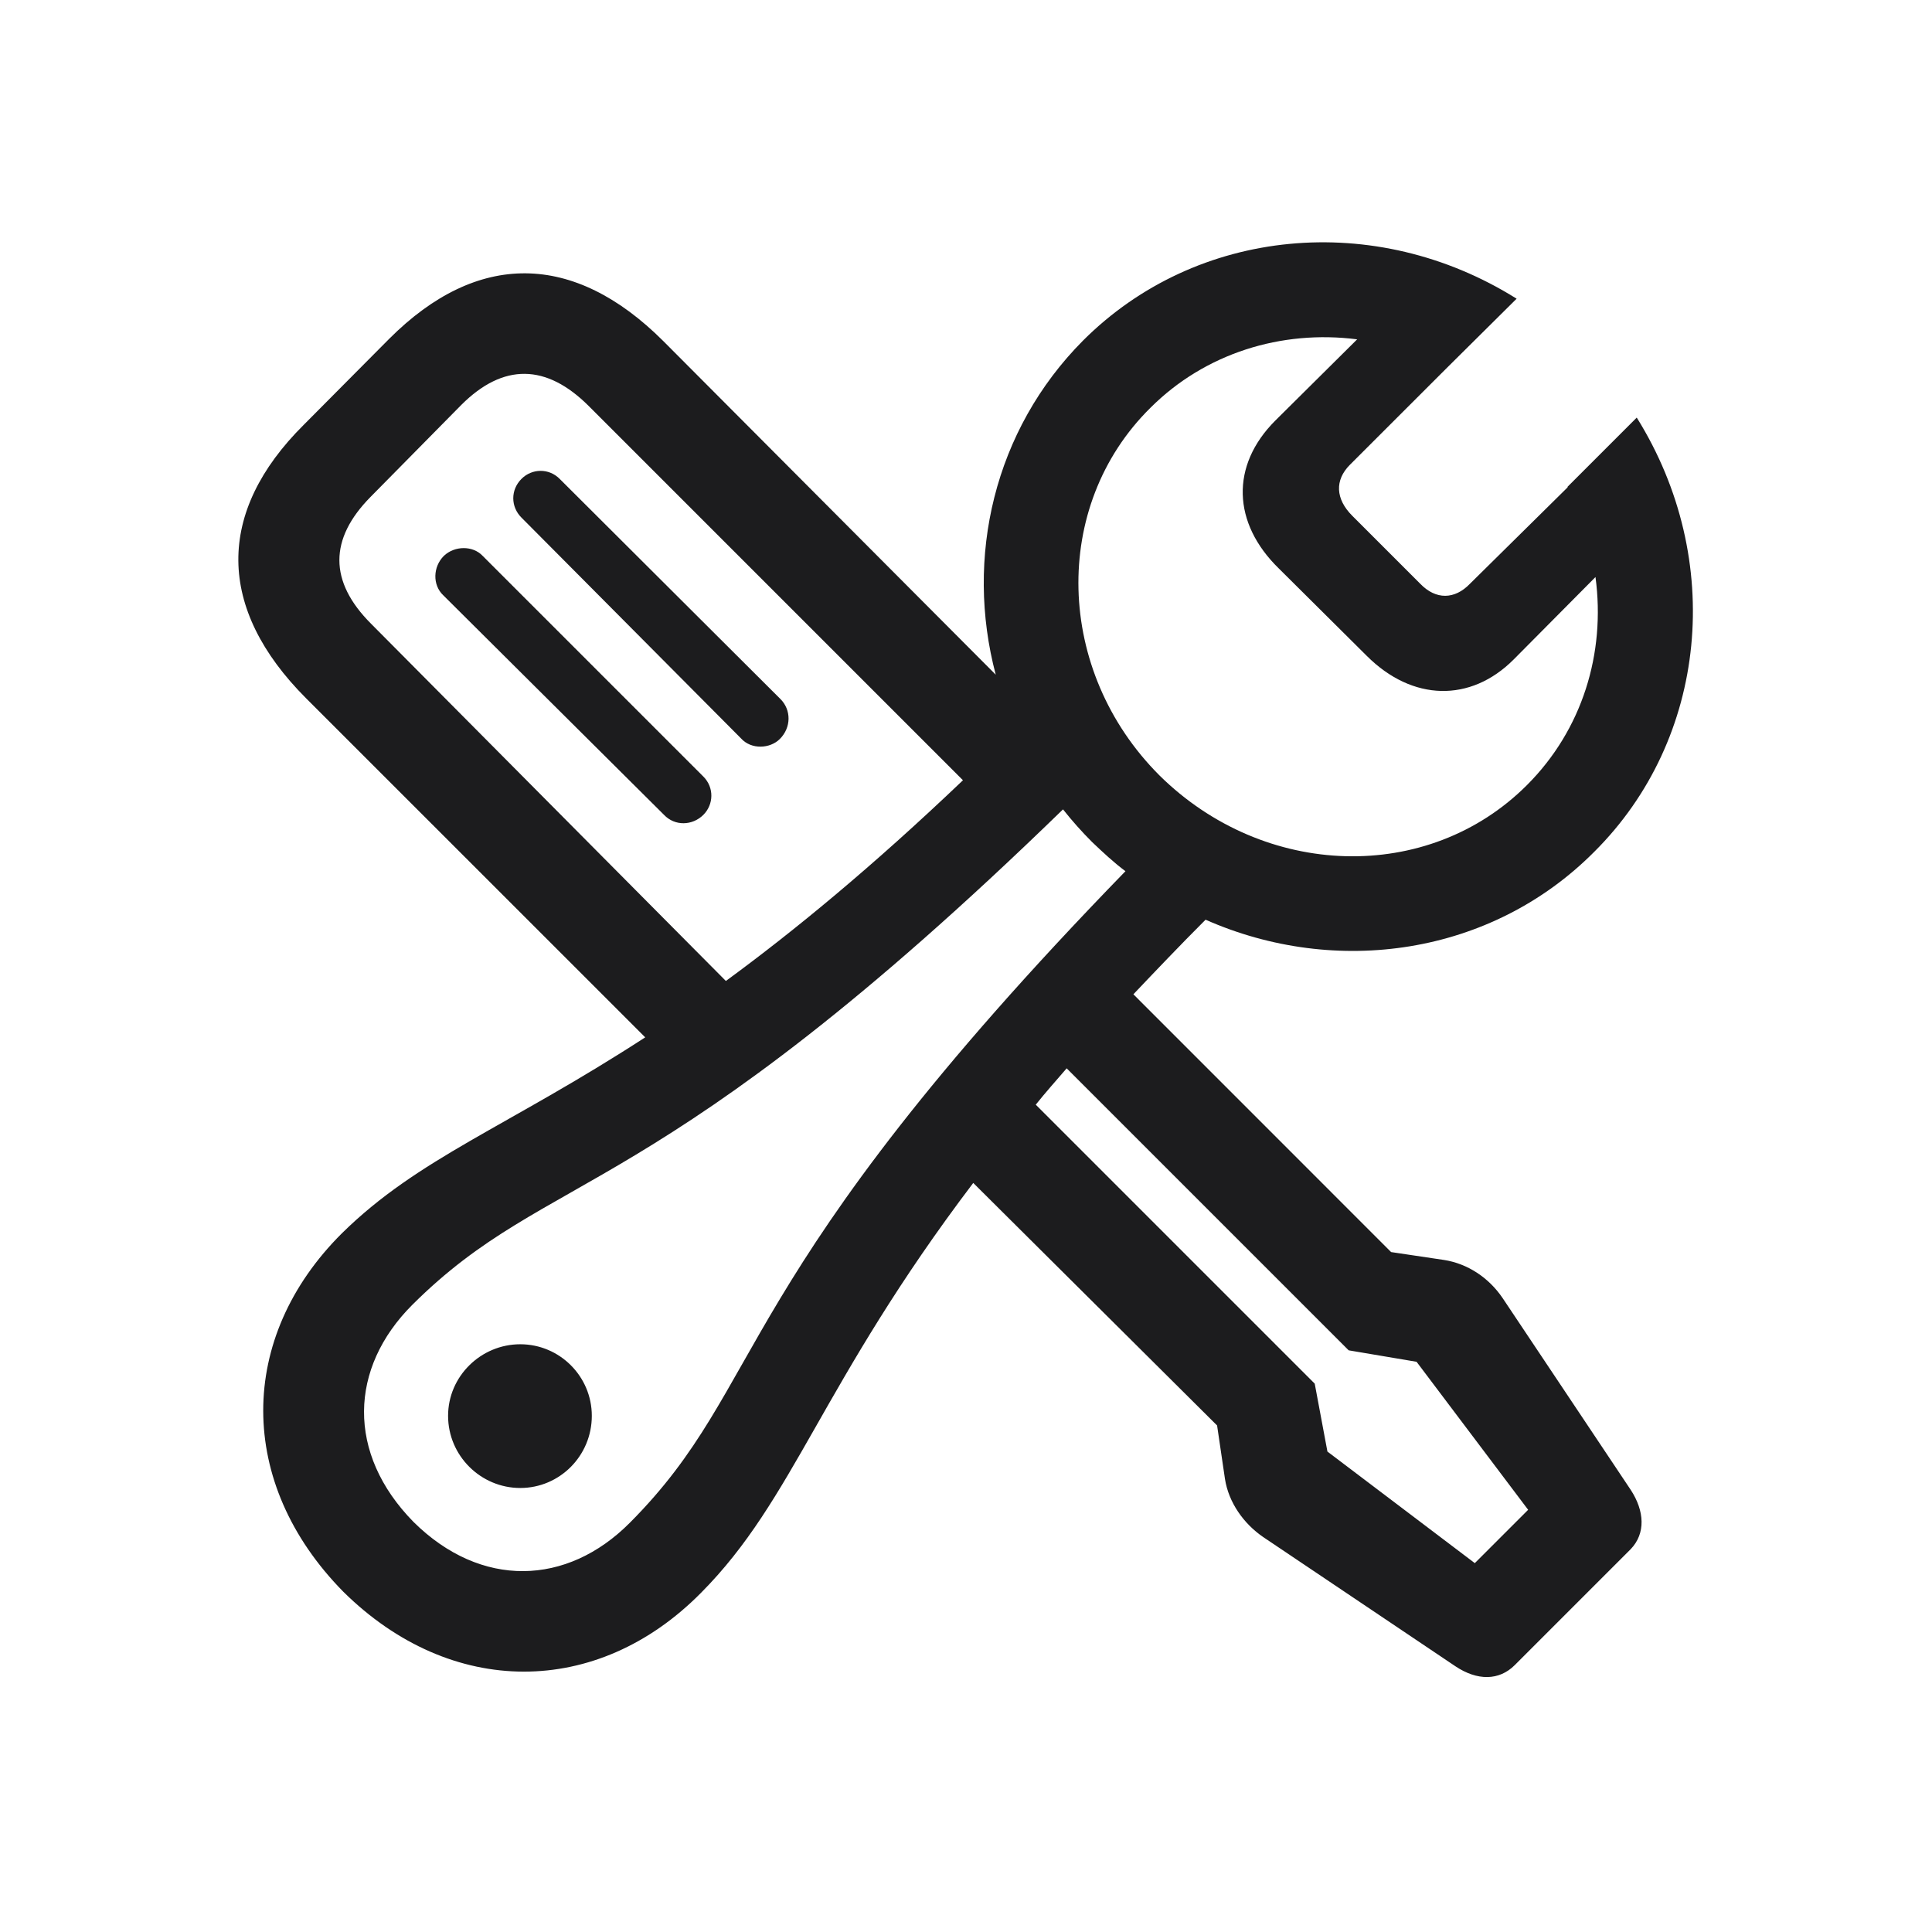<svg width="28" height="28" viewBox="0 0 28 28" fill="none" xmlns="http://www.w3.org/2000/svg">
<path d="M4.974 23.067C6.538 24.614 8.656 24.606 10.159 23.085C11.513 21.723 11.899 20.053 14.105 17.144L17.639 20.659L17.753 21.433C17.806 21.776 18.025 22.083 18.307 22.276L21.093 24.149C21.409 24.36 21.726 24.36 21.954 24.131L23.633 22.452C23.852 22.224 23.835 21.899 23.633 21.591L21.778 18.814C21.576 18.515 21.268 18.313 20.926 18.26L20.161 18.146L16.426 14.41C16.751 14.068 17.094 13.707 17.472 13.329C19.361 14.164 21.611 13.848 23.105 12.345C24.749 10.71 25.004 8.109 23.721 6.052L22.719 7.054V7.063L21.304 8.46C21.084 8.689 20.811 8.697 20.583 8.46L19.599 7.476C19.352 7.23 19.344 6.957 19.563 6.737L20.97 5.331L21.98 4.329C19.933 3.046 17.34 3.292 15.696 4.936C14.404 6.236 13.982 8.082 14.431 9.778L9.614 4.944C8.313 3.644 6.916 3.635 5.642 4.909L4.402 6.157C3.128 7.423 3.137 8.82 4.437 10.121L9.351 15.034C7.347 16.335 6.063 16.783 4.956 17.873C3.436 19.385 3.427 21.494 4.974 23.067ZM18.535 8.24L19.809 9.506C20.469 10.165 21.312 10.183 21.936 9.559L23.123 8.363C23.272 9.471 22.93 10.578 22.13 11.378C20.697 12.811 18.324 12.74 16.804 11.238C15.292 9.726 15.23 7.335 16.672 5.911C17.463 5.12 18.57 4.777 19.669 4.918L18.482 6.096C17.832 6.746 17.858 7.581 18.535 8.24ZM5.378 9.04C4.763 8.425 4.771 7.81 5.369 7.203L6.687 5.867C7.294 5.261 7.918 5.27 8.533 5.885L13.956 11.308C12.638 12.565 11.504 13.496 10.52 14.217L5.378 9.04ZM10.739 10.701C10.889 10.868 11.161 10.851 11.302 10.71C11.469 10.543 11.469 10.288 11.31 10.13L8.111 6.94C7.953 6.781 7.707 6.79 7.558 6.94C7.399 7.098 7.399 7.344 7.558 7.502L10.739 10.701ZM9.623 11.809C9.781 11.976 10.036 11.967 10.194 11.809C10.344 11.659 10.352 11.413 10.194 11.255L6.995 8.056C6.854 7.906 6.591 7.906 6.433 8.056C6.274 8.214 6.266 8.478 6.424 8.627L9.623 11.809ZM15.828 12.204C15.986 12.354 16.145 12.503 16.311 12.626C10.537 18.567 11.135 20.053 9.131 22.066C8.217 22.988 6.969 23.024 5.993 22.057C5.018 21.064 5.061 19.824 5.976 18.91C7.988 16.906 9.465 17.504 15.406 11.73C15.538 11.897 15.679 12.055 15.828 12.204ZM19.238 21.037L19.054 20.053L15.011 16.01C15.151 15.834 15.301 15.667 15.459 15.483L19.546 19.57L20.53 19.736L22.147 21.881L21.374 22.654L19.238 21.037ZM7.54 21.565C8.111 21.565 8.577 21.099 8.577 20.519C8.577 19.947 8.111 19.482 7.54 19.482C6.969 19.482 6.494 19.947 6.494 20.519C6.494 21.099 6.969 21.565 7.54 21.565Z" fill="#1C1C1E"/>
</svg>
